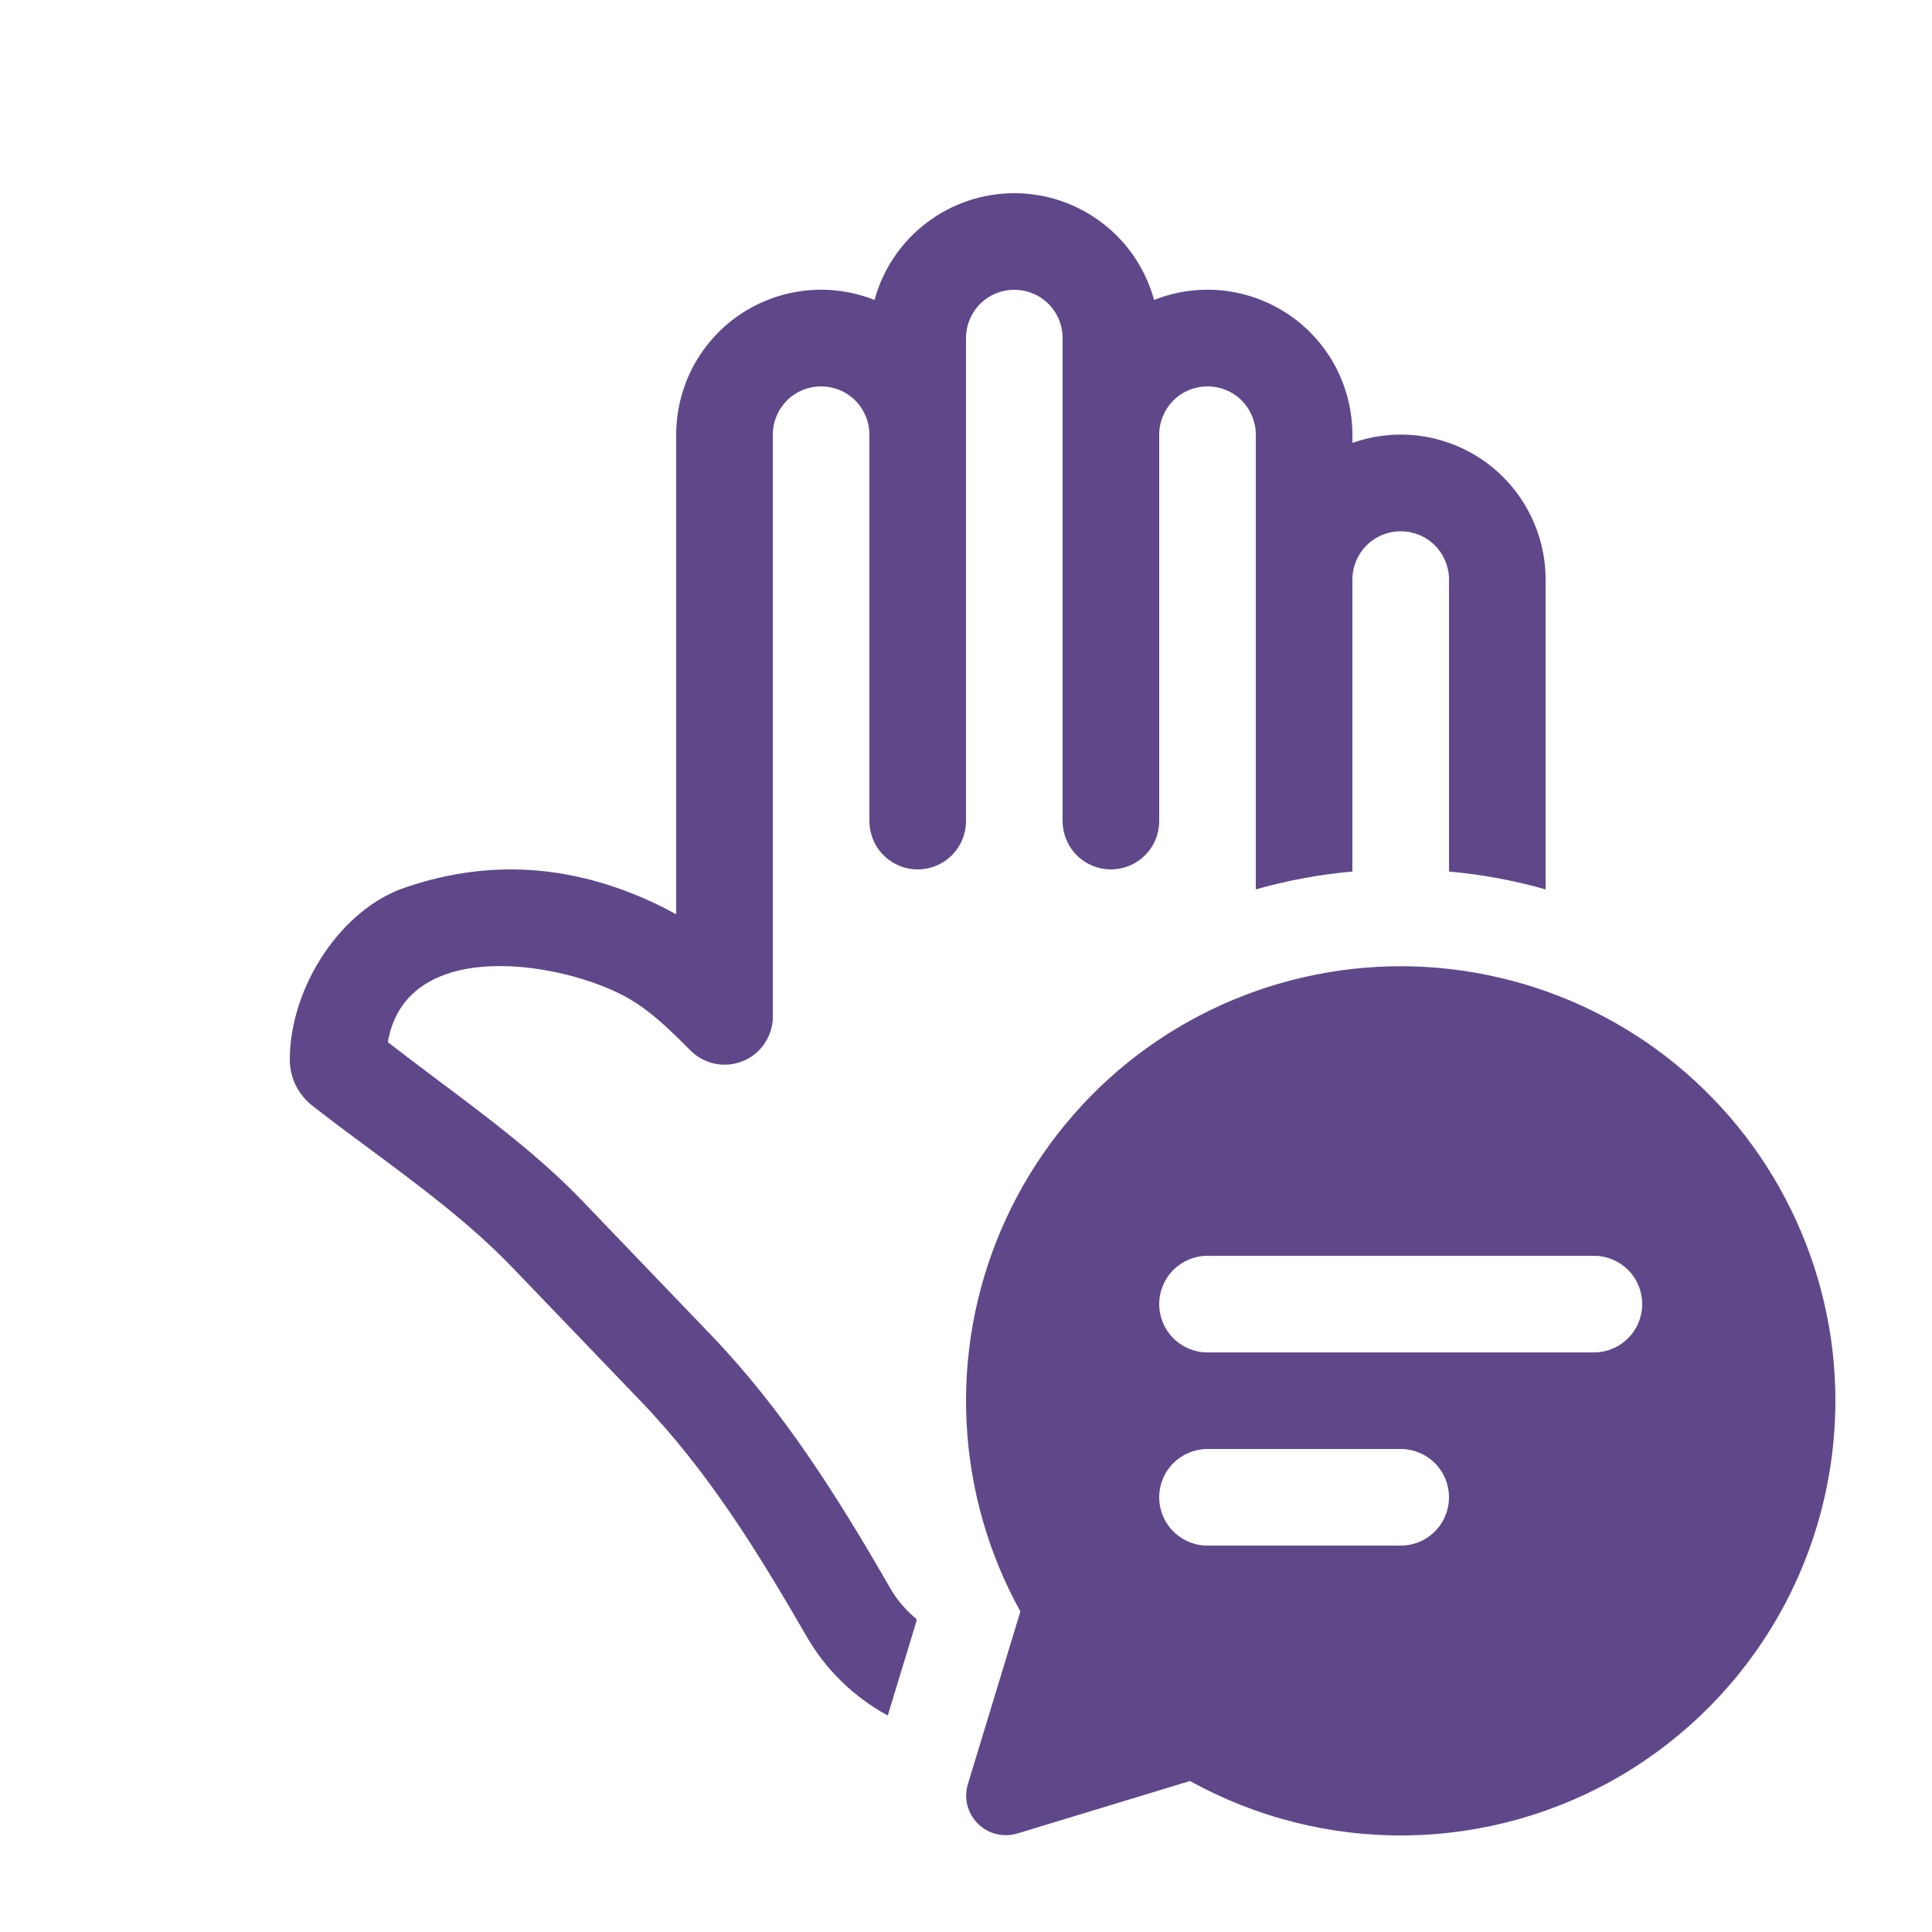 <svg width="20" height="20" viewBox="0 0 20 20" fill="none" xmlns="http://www.w3.org/2000/svg">
<path d="M16 6V9.207C15.673 9.114 15.338 9.052 15 9.022V6C15 5.867 14.947 5.74 14.854 5.646C14.76 5.552 14.633 5.5 14.5 5.5C14.367 5.5 14.24 5.552 14.146 5.646C14.053 5.74 14 5.867 14 6V9.022C13.662 9.052 13.327 9.114 13 9.207V4.5C13 4.367 12.947 4.24 12.854 4.146C12.76 4.052 12.633 4 12.5 4C12.367 4 12.24 4.052 12.146 4.146C12.053 4.24 12 4.367 12 4.5V8.5C12 8.632 11.947 8.76 11.854 8.853C11.76 8.947 11.633 9 11.5 9C11.367 9 11.24 8.947 11.146 8.853C11.053 8.76 11 8.632 11 8.5V3.5C11 3.367 10.947 3.24 10.854 3.146C10.76 3.052 10.633 3 10.5 3C10.367 3 10.24 3.052 10.146 3.146C10.053 3.24 10 3.367 10 3.5V8.5C10 8.632 9.947 8.76 9.854 8.853C9.76 8.947 9.633 9 9.5 9C9.367 9 9.24 8.947 9.146 8.853C9.053 8.76 9 8.632 9 8.5V4.5C9 4.367 8.947 4.24 8.854 4.146C8.76 4.052 8.633 4 8.5 4C8.367 4 8.24 4.052 8.146 4.146C8.053 4.24 8 4.367 8 4.5V10.5C8.005 10.601 7.979 10.7 7.925 10.786C7.872 10.872 7.794 10.94 7.701 10.98C7.609 11.02 7.506 11.032 7.407 11.013C7.308 10.993 7.217 10.945 7.146 10.873L7.138 10.865C6.918 10.645 6.704 10.431 6.422 10.29C5.725 9.941 4.199 9.715 4.015 10.788C4.191 10.925 4.371 11.06 4.552 11.196C5.066 11.581 5.586 11.971 6.028 12.431L7.356 13.815C8.11 14.6 8.675 15.502 9.214 16.438C9.284 16.561 9.376 16.668 9.482 16.755L9.49 16.773L9.19 17.759C8.839 17.568 8.547 17.284 8.348 16.937C7.848 16.071 7.333 15.234 6.635 14.507L5.307 13.124C4.865 12.664 4.342 12.276 3.824 11.892C3.624 11.743 3.424 11.596 3.232 11.445C3.16 11.388 3.101 11.316 3.061 11.234C3.021 11.152 3 11.061 3 10.97C3 10.216 3.536 9.395 4.217 9.18C5.127 8.874 6.013 8.967 6.869 9.395L7 9.465V4.5C7 4.255 7.06 4.014 7.174 3.797C7.289 3.581 7.454 3.396 7.657 3.258C7.859 3.121 8.093 3.035 8.336 3.008C8.579 2.981 8.825 3.015 9.053 3.105C9.14 2.787 9.328 2.507 9.59 2.308C9.851 2.108 10.171 2 10.5 2C10.829 2 11.149 2.108 11.41 2.308C11.672 2.507 11.86 2.787 11.947 3.105C12.175 3.015 12.421 2.981 12.664 3.008C12.908 3.035 13.14 3.121 13.343 3.258C13.546 3.396 13.711 3.581 13.826 3.797C13.94 4.014 14 4.255 14 4.5V4.585C14.226 4.505 14.469 4.48 14.706 4.513C14.944 4.546 15.17 4.636 15.366 4.774C15.562 4.913 15.722 5.097 15.832 5.31C15.943 5.523 16 5.76 16 6ZM19 14.5C19 15.283 18.796 16.053 18.407 16.733C18.019 17.413 17.459 17.98 16.785 18.378C16.11 18.775 15.343 18.99 14.56 19C13.777 19.011 13.004 18.816 12.319 18.437L10.529 18.981C10.458 19.002 10.383 19.003 10.311 18.985C10.24 18.967 10.174 18.93 10.122 18.878C10.07 18.826 10.033 18.76 10.014 18.689C9.996 18.617 9.998 18.542 10.019 18.471L10.563 16.682C10.23 16.081 10.04 15.412 10.006 14.726C9.971 14.04 10.095 13.356 10.366 12.725C10.637 12.094 11.049 11.534 11.57 11.086C12.092 10.639 12.708 10.318 13.373 10.146C14.038 9.974 14.733 9.956 15.406 10.095C16.079 10.233 16.711 10.523 17.254 10.943C17.797 11.364 18.237 11.903 18.539 12.519C18.842 13.136 19 13.813 19 14.5ZM12.5 13C12.367 13 12.24 13.053 12.146 13.146C12.053 13.24 12 13.367 12 13.5C12 13.632 12.053 13.76 12.146 13.853C12.24 13.947 12.367 14 12.5 14H16.5C16.633 14 16.76 13.947 16.854 13.853C16.947 13.76 17 13.632 17 13.5C17 13.367 16.947 13.24 16.854 13.146C16.76 13.053 16.633 13 16.5 13H12.5ZM12 15.5C12 15.632 12.053 15.76 12.146 15.853C12.24 15.947 12.367 16 12.5 16H14.5C14.633 16 14.76 15.947 14.854 15.853C14.947 15.76 15 15.632 15 15.5C15 15.367 14.947 15.24 14.854 15.146C14.76 15.053 14.633 15 14.5 15H12.5C12.367 15 12.24 15.053 12.146 15.146C12.053 15.24 12 15.367 12 15.5Z" fill="#5F488A"/>
</svg>
